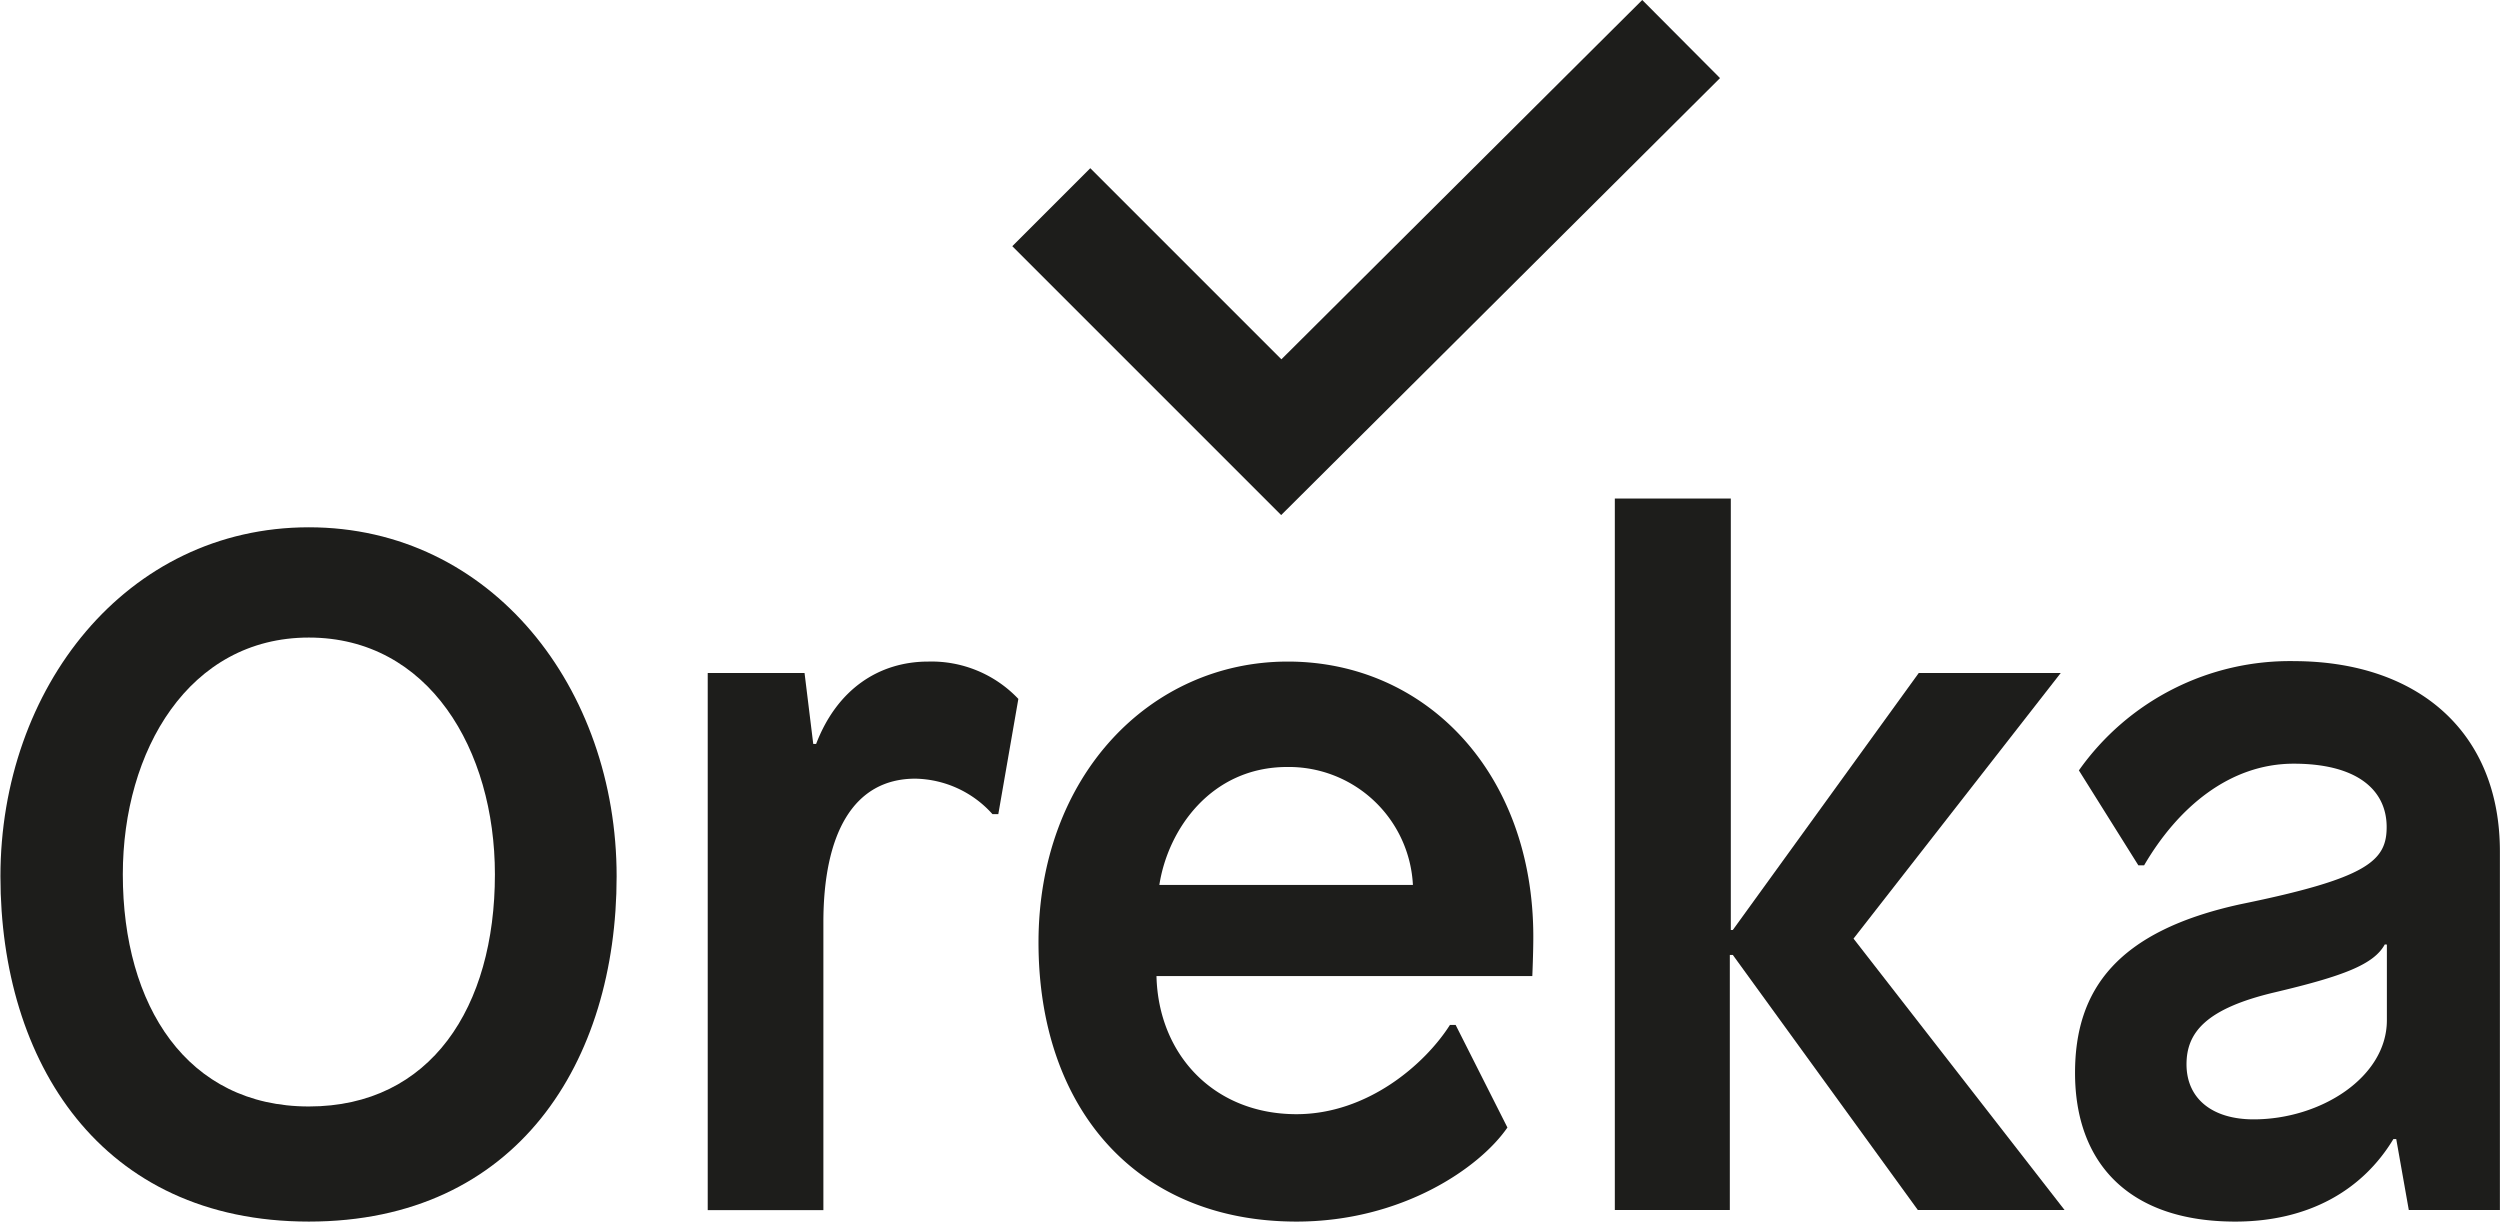 <svg id="Ebene_1" data-name="Ebene 1" xmlns="http://www.w3.org/2000/svg" xmlns:xlink="http://www.w3.org/1999/xlink" width="80.06mm" height="39.12mm" viewBox="0 0 226.94 110.9">
  <defs>
    <clipPath id="clip-path" transform="translate(-538.16 -582.09)">
      <rect x="518" y="582.09" width="268.35" height="119.44" style="fill: none"/>
    </clipPath>
  </defs>
  <title>logo</title>
  <g style="clip-path: url(#clip-path)">
    <g>
      <path d="M594.13,661.65c0,16.8-9,31.34-27.94,31.34s-28-14.54-28-31.34c0-17.07,11.4-31.69,28-31.69S594.13,644.58,594.13,661.65Zm-44.83-.18c0,11.93,5.83,21.07,16.89,21.07s16.89-9,16.89-21.07c0-11.32-6-21.5-16.89-21.5S549.3,650.24,549.3,661.47Z" transform="translate(-538.16 -582.09)" style="fill: #1d1d1b"/>
      <path d="M630.6,645.54,628.78,656h-.53a9.62,9.62,0,0,0-7-3.22c-5.66,0-8.35,5.05-8.35,13.05v26.12H602.4V643.19h8.79l.79,6.44h.26c1.91-5,5.74-7.48,10.18-7.48A10.86,10.86,0,0,1,630.6,645.54Z" transform="translate(-538.16 -582.09)" style="fill: #1d1d1b"/>
      <path d="M677.35,667.13c0,1.48-.09,3.57-.09,3.57H643.14c.17,7.14,5.22,12.54,12.71,12.54,6.44,0,11.66-4.53,13.93-8.1h.52l4.7,9.31c-2.52,3.66-9.58,8.54-19.15,8.54-14.54,0-23.42-10.28-23.42-25.34s10.1-25.5,22.63-25.5S677.35,652.24,677.35,667.13Zm-34-4.7h23.07a11.28,11.28,0,0,0-11.41-10.71C648.1,651.72,644.18,657.38,643.4,662.43Z" transform="translate(-538.16 -582.09)" style="fill: #1d1d1b"/>
      <path d="M695.46,666.52l16.88-23.33h12.89L706.42,667.3l19.16,24.64H712.26l-16.8-23.16h-.27v23.16H684.75V627.35h10.53v39.17Z" transform="translate(-538.16 -582.09)" style="fill: #1d1d1b"/>
      <path d="M765.1,659.38v32.56h-8.27l-1.14-6.44h-.26c-2.78,4.61-7.66,7.49-14.36,7.49-9.66,0-14.54-5.32-14.54-13.5,0-7.57,3.83-12.88,15.06-15.32,11.49-2.35,13.23-3.92,13.23-7,0-3.31-2.61-5.75-8.44-5.75s-10.53,4-13.58,9.23h-.52l-5.4-8.62a23.45,23.45,0,0,1,19.59-9.92C757.61,642.15,765.1,648.5,765.1,659.38Zm-10.45,8.45c-1,1.82-3.74,2.87-10,4.35s-8,3.66-8,6.53c0,3.13,2.35,5,6.09,5,6.1,0,12.1-3.83,12.1-9v-6.87Z" transform="translate(-538.16 -582.09)" style="fill: #1d1d1b"/>
    </g>
    <polygon points="116.3 46.76 91.89 22.35 98.97 15.27 116.32 32.62 149.08 0 156.14 7.09 116.3 46.76" style="fill: #1d1d1b"/>
  </g>
</svg>
